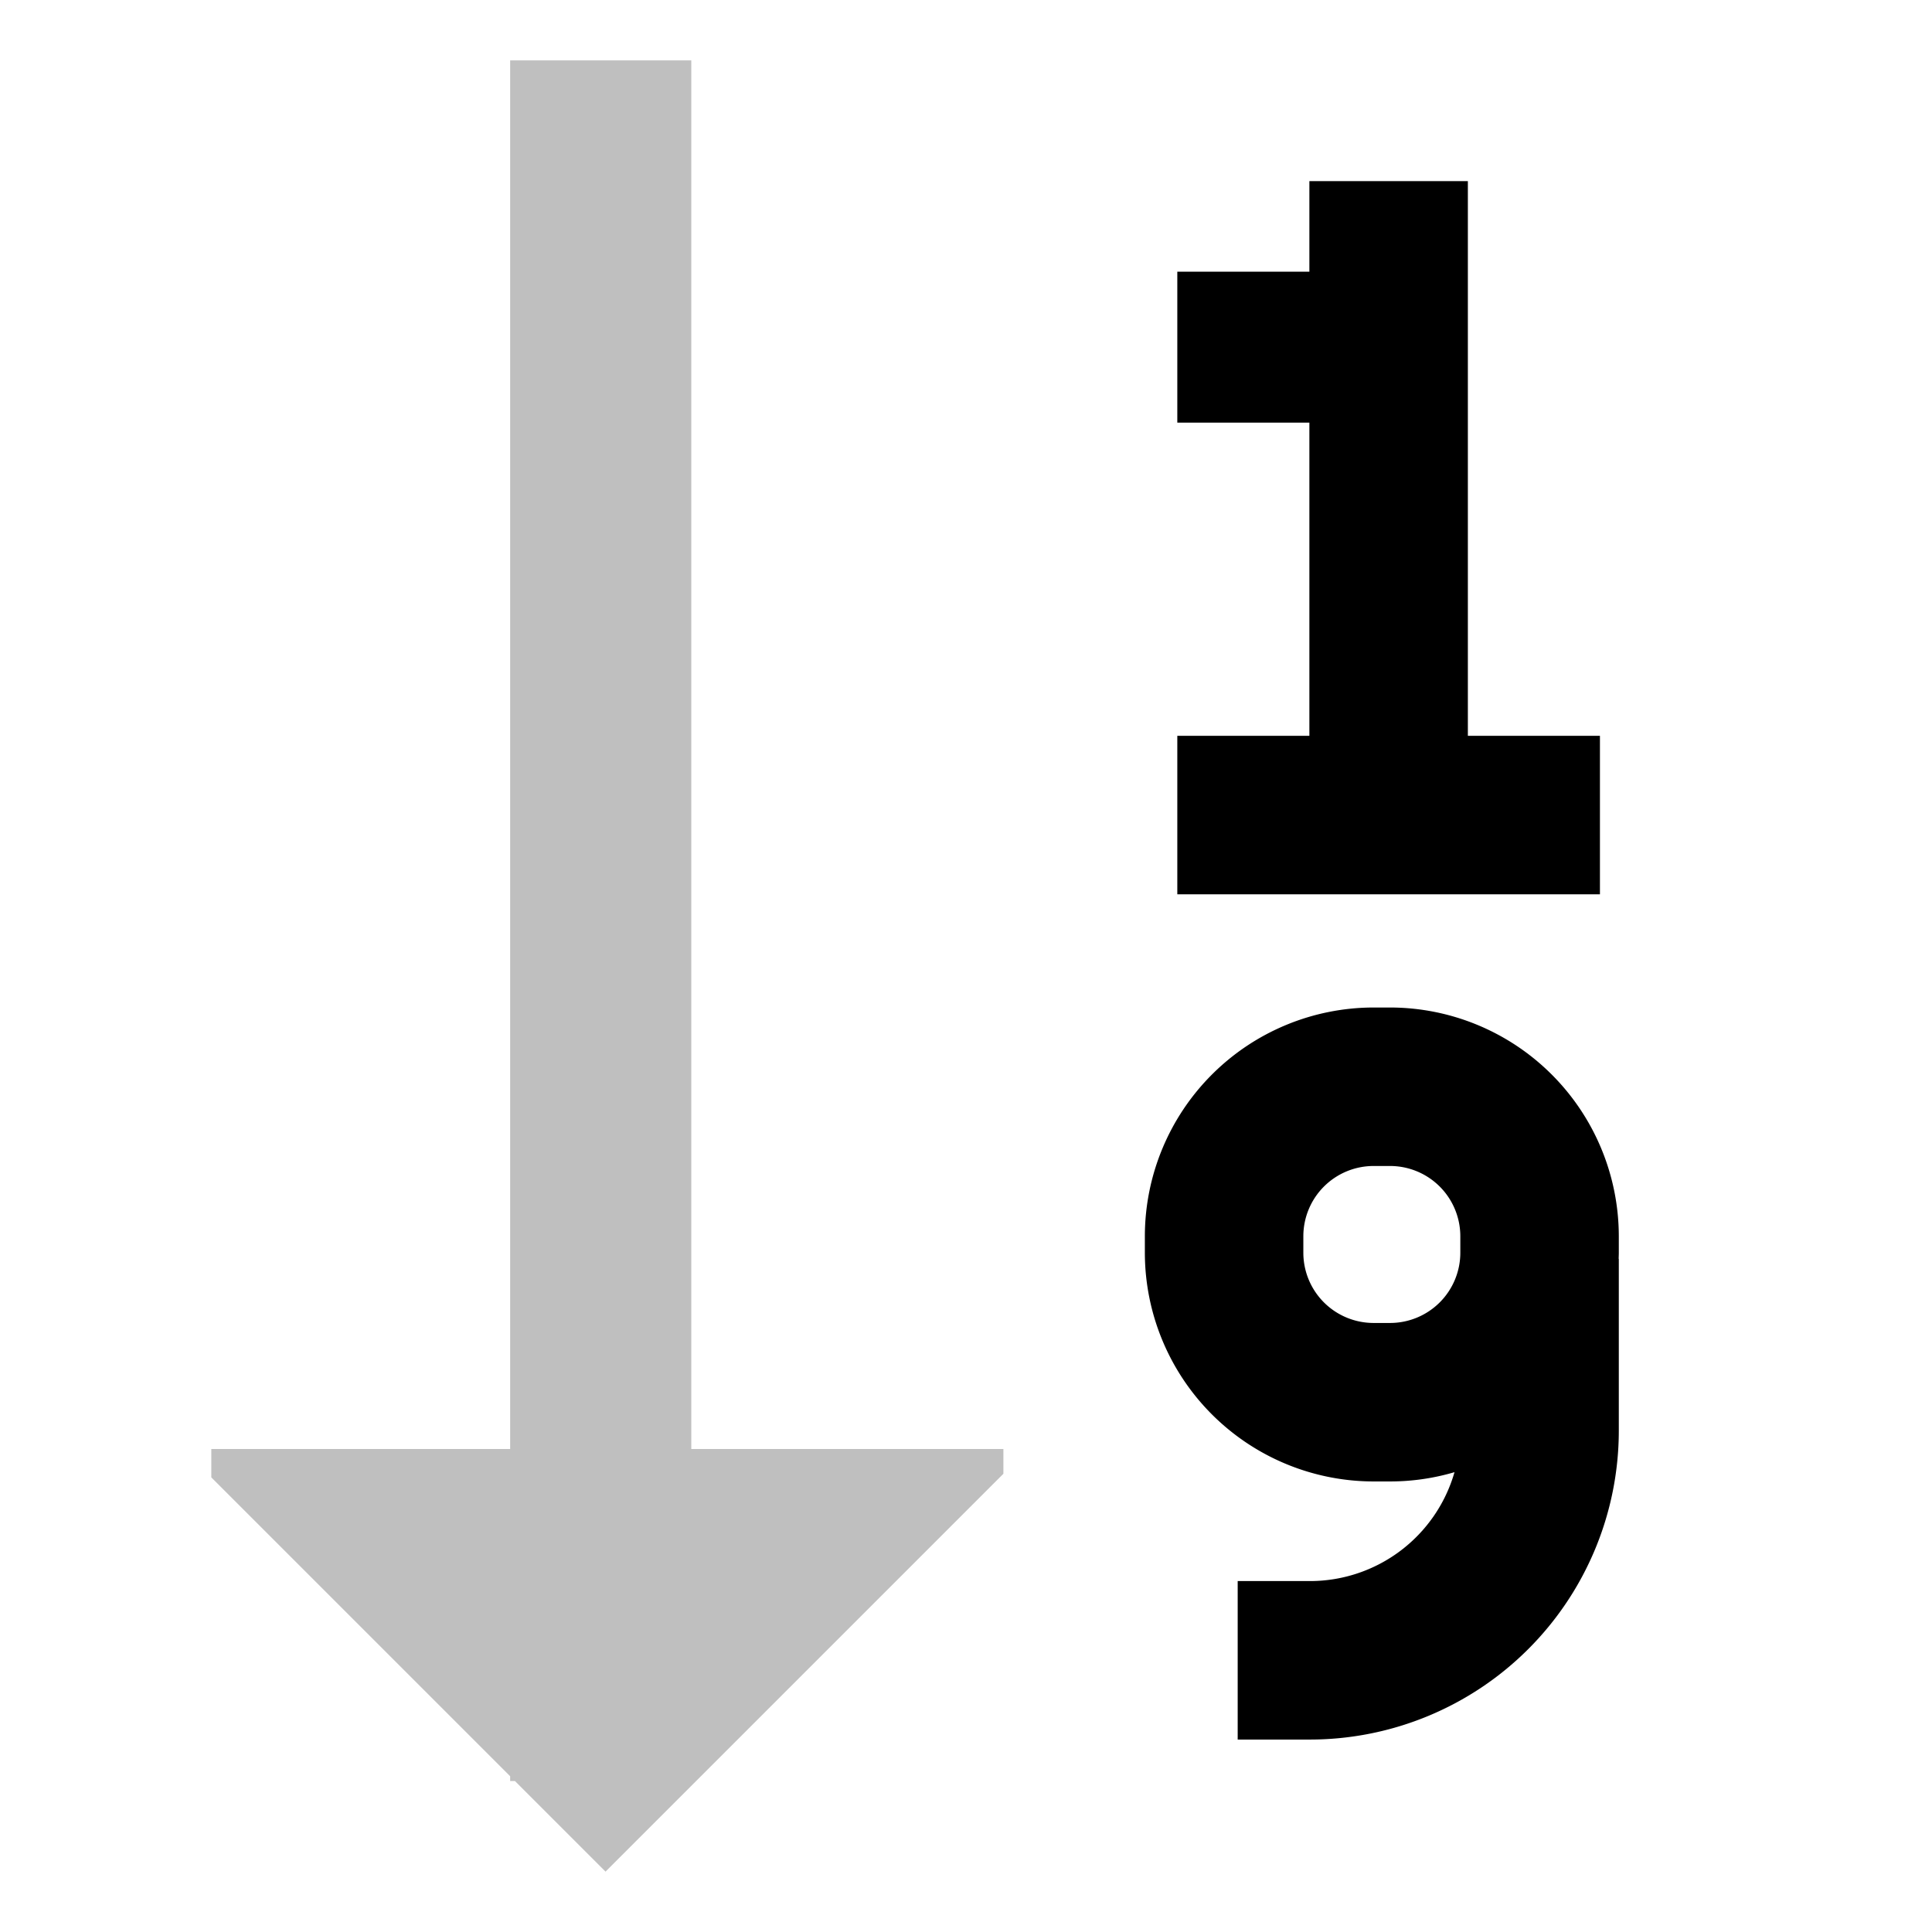 <svg id="export" xmlns="http://www.w3.org/2000/svg" viewBox="0 0 512 512">
  <defs>
    <style>
      .cls-1, .cls-2 {
        fill:currentColor;
      }

      .cls-1 {
        opacity: 0.25;
      }
    </style>
  </defs>
  <title>sort-numeric-down</title>
  <polygon class="cls-1" points="183.196 16 135.196 16 135.196 384 56 384 56 391.529 135.196 470.725 135.196 472 136.471 472 160.471 496 265.911 390.56 265.911 384 183.196 384 183.196 16"/>
  <g>
    <polygon class="cls-2" points="424 195 389 195 389 48 347 48 347 72 312 72 312 112 347 112 347 195 312 195 312 237 424 237 424 195"/>
    <path class="cls-2" d="M429,327.6A60.669,60.669,0,0,0,368.4,267H364a60.669,60.669,0,0,0-60.6,60.6V332A60.669,60.669,0,0,0,364,392.6h4.4a60.389,60.389,0,0,0,17.059-2.461A39.862,39.862,0,0,1,347.2,419H328v42h19.2A81.892,81.892,0,0,0,429,379.2V333.6H428.96c.014-.533.041-1.063.041-1.6Zm-60.6,23H364A18.621,18.621,0,0,1,345.4,332v-4.4A18.621,18.621,0,0,1,364,309h4.4A18.621,18.621,0,0,1,387,327.6V332A18.621,18.621,0,0,1,368.4,350.6Z"/>
  </g>
</svg>
